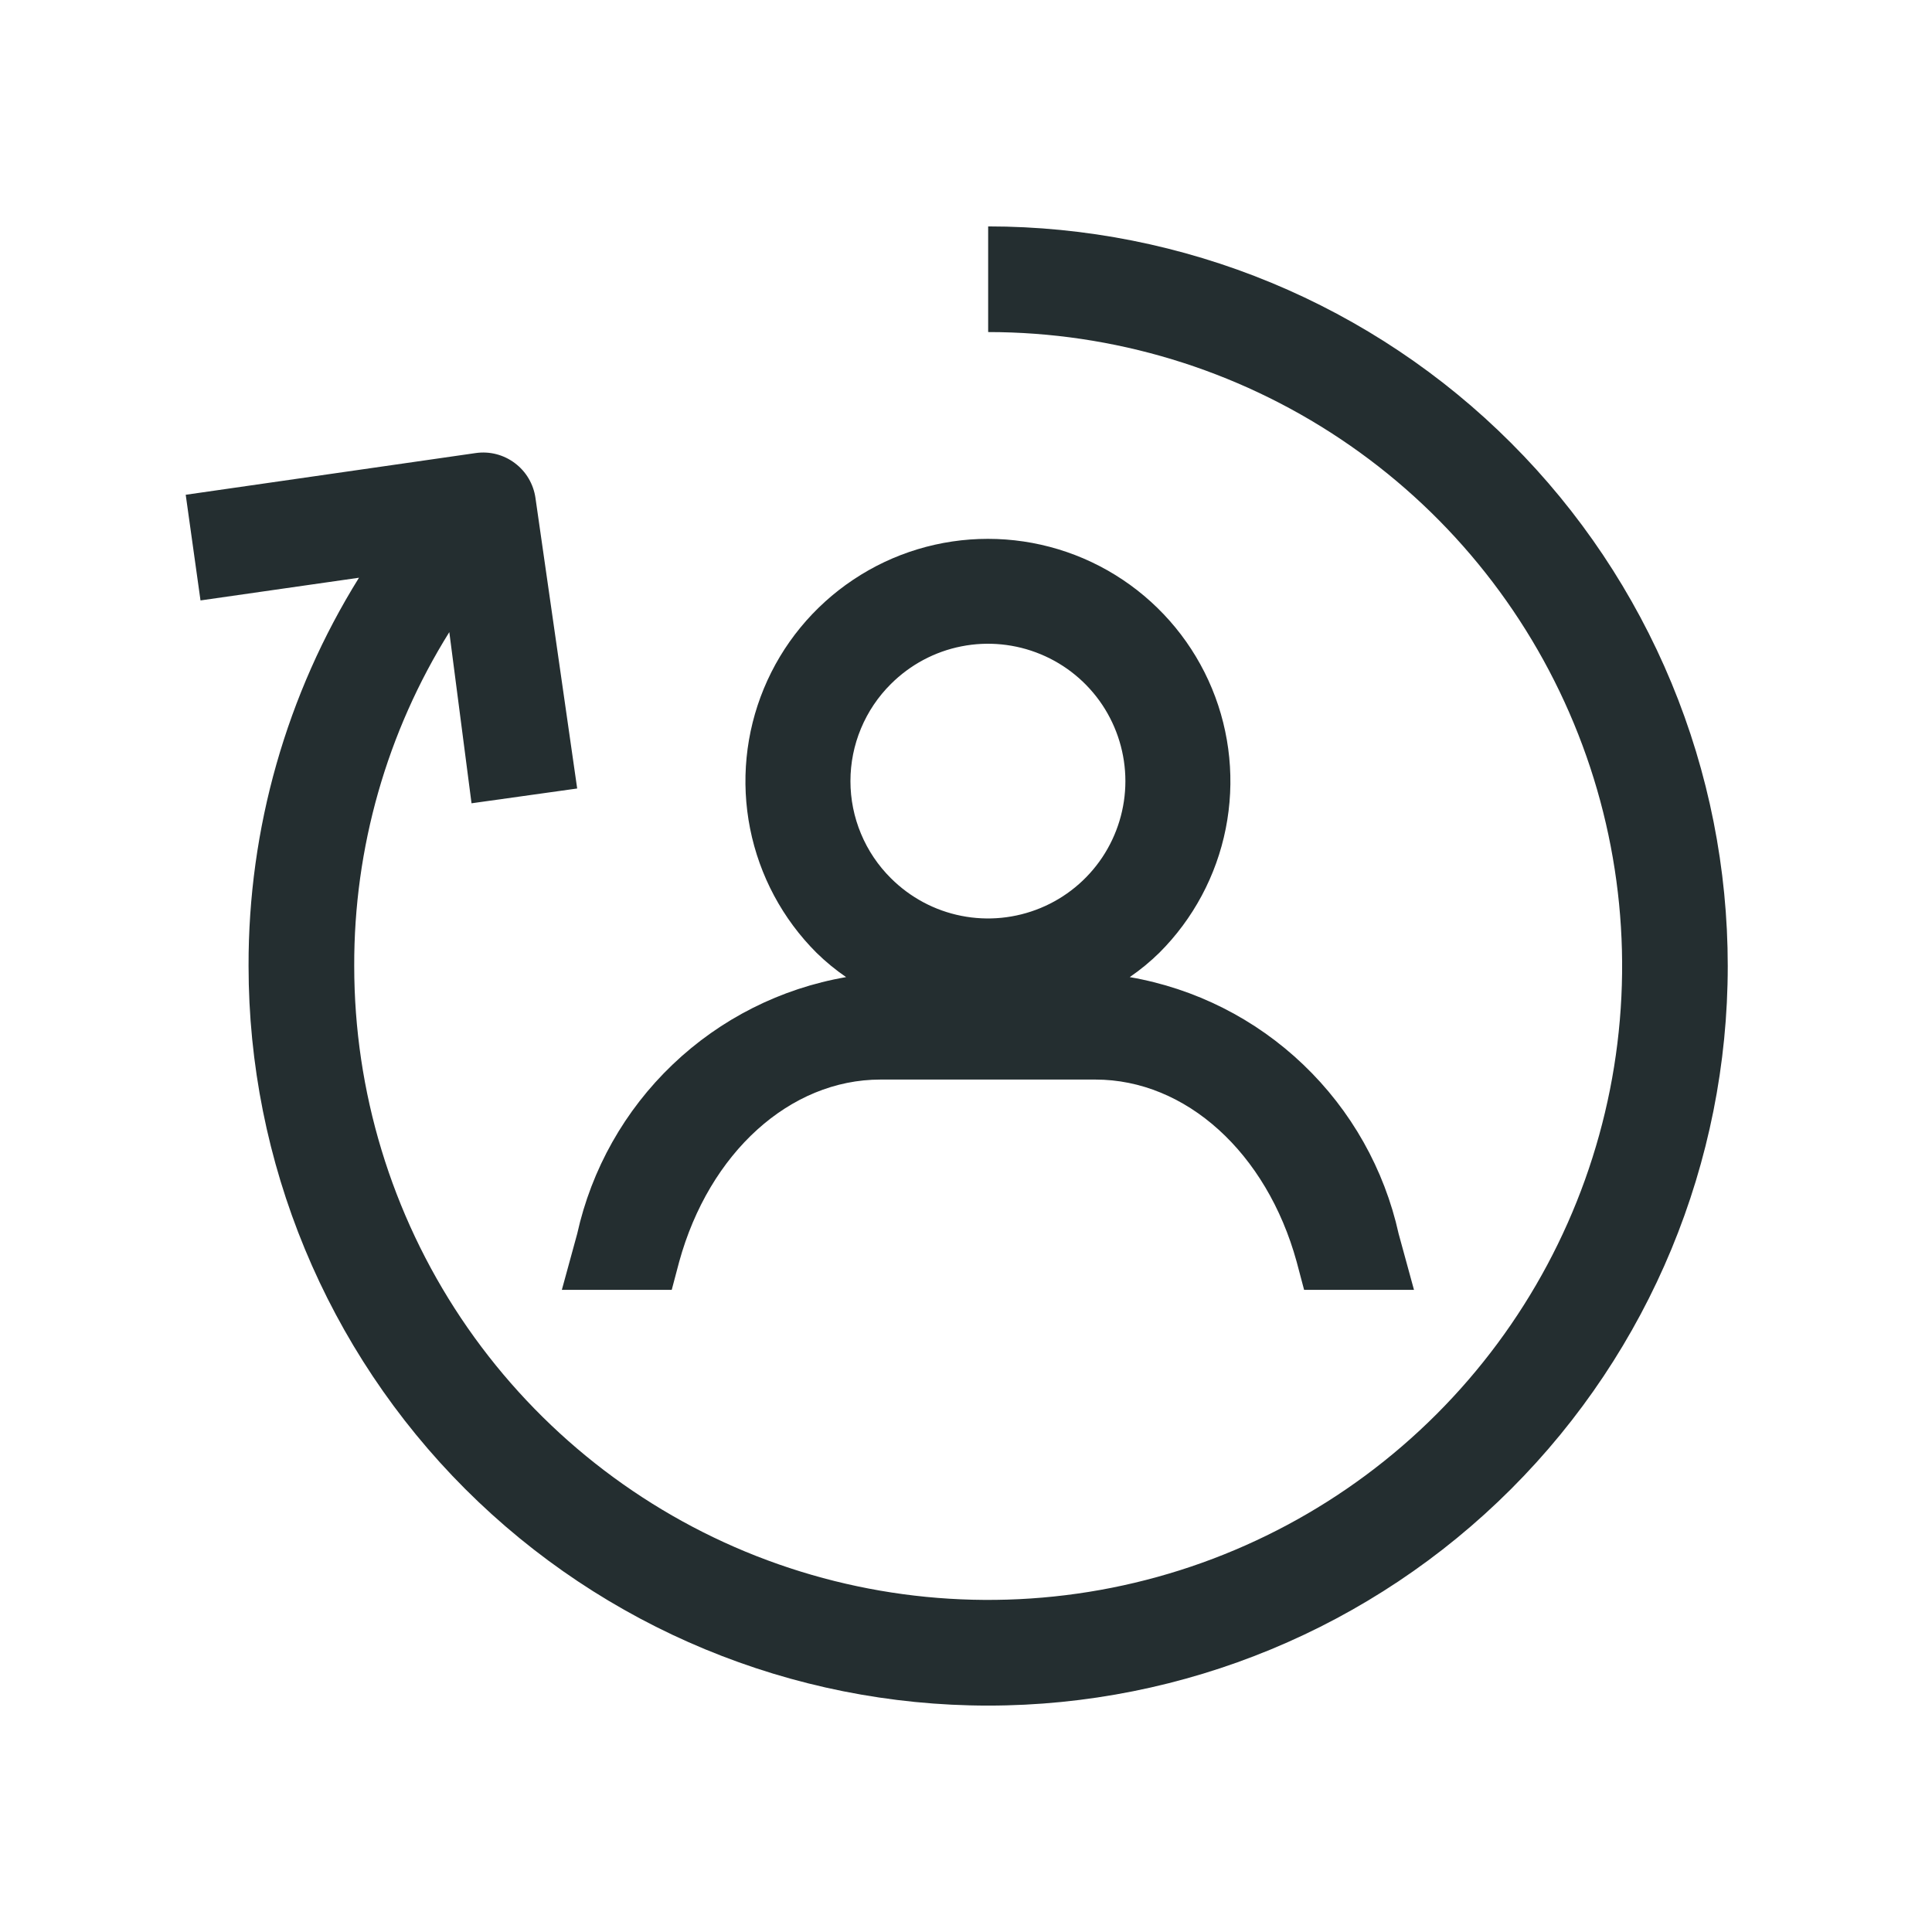 <svg width="32" height="32" viewBox="0 0 32 32" fill="none" xmlns="http://www.w3.org/2000/svg">
<path d="M9.56 20.436L9.306 21.364H11.126L11.249 20.9C11.747 19.089 13.086 17.881 14.582 17.881H18.144C19.64 17.881 20.979 19.089 21.477 20.9L21.6 21.364H23.42L23.166 20.436C22.929 19.366 22.379 18.39 21.586 17.633C20.793 16.875 19.793 16.371 18.712 16.184C18.887 16.064 19.051 15.929 19.202 15.781C19.764 15.22 20.147 14.504 20.302 13.725C20.457 12.946 20.378 12.138 20.074 11.404C19.77 10.67 19.255 10.043 18.595 9.602C17.934 9.16 17.157 8.925 16.363 8.925C15.569 8.925 14.792 9.16 14.132 9.602C13.471 10.043 12.956 10.67 12.652 11.404C12.348 12.138 12.269 12.946 12.424 13.725C12.579 14.504 12.962 15.22 13.524 15.781C13.675 15.929 13.839 16.064 14.014 16.184C12.933 16.371 11.933 16.875 11.14 17.633C10.347 18.39 9.797 19.366 9.56 20.436ZM14.757 11.328C15.076 11.01 15.481 10.793 15.922 10.706C16.363 10.618 16.821 10.664 17.236 10.836C17.652 11.008 18.007 11.3 18.257 11.674C18.506 12.048 18.64 12.488 18.64 12.938C18.64 13.387 18.506 13.827 18.257 14.201C18.007 14.575 17.652 14.867 17.236 15.039C16.821 15.211 16.363 15.257 15.922 15.169C15.481 15.082 15.076 14.865 14.757 14.547C14.545 14.337 14.376 14.086 14.261 13.81C14.145 13.533 14.086 13.237 14.086 12.938C14.086 12.638 14.145 12.342 14.261 12.065C14.376 11.789 14.545 11.538 14.757 11.328ZM28.617 16C28.617 19.249 27.327 22.365 25.029 24.662C22.732 26.959 19.616 28.25 16.367 28.25C13.118 28.25 10.003 26.959 7.705 24.662C5.408 22.365 4.117 19.249 4.117 16C4.111 13.727 4.745 11.498 5.946 9.569L3.321 9.945L3.076 8.195L7.88 7.504C8.11 7.471 8.343 7.531 8.528 7.671C8.714 7.81 8.836 8.018 8.869 8.248L9.56 13.06L7.81 13.305L7.442 10.47C6.407 12.128 5.861 14.045 5.867 16C5.867 18.077 6.483 20.107 7.637 21.834C8.791 23.56 10.431 24.906 12.349 25.701C14.268 26.495 16.379 26.703 18.416 26.298C20.453 25.893 22.324 24.893 23.792 23.425C25.261 21.956 26.261 20.085 26.666 18.048C27.071 16.012 26.863 13.9 26.068 11.982C25.273 10.063 23.928 8.423 22.201 7.27C20.474 6.116 18.444 5.5 16.367 5.5V3.75C17.976 3.75 19.569 4.067 21.055 4.682C22.541 5.298 23.892 6.2 25.029 7.338C26.167 8.475 27.069 9.826 27.685 11.312C28.301 12.798 28.617 14.391 28.617 16Z" fill="#242E30"/>
</svg>
